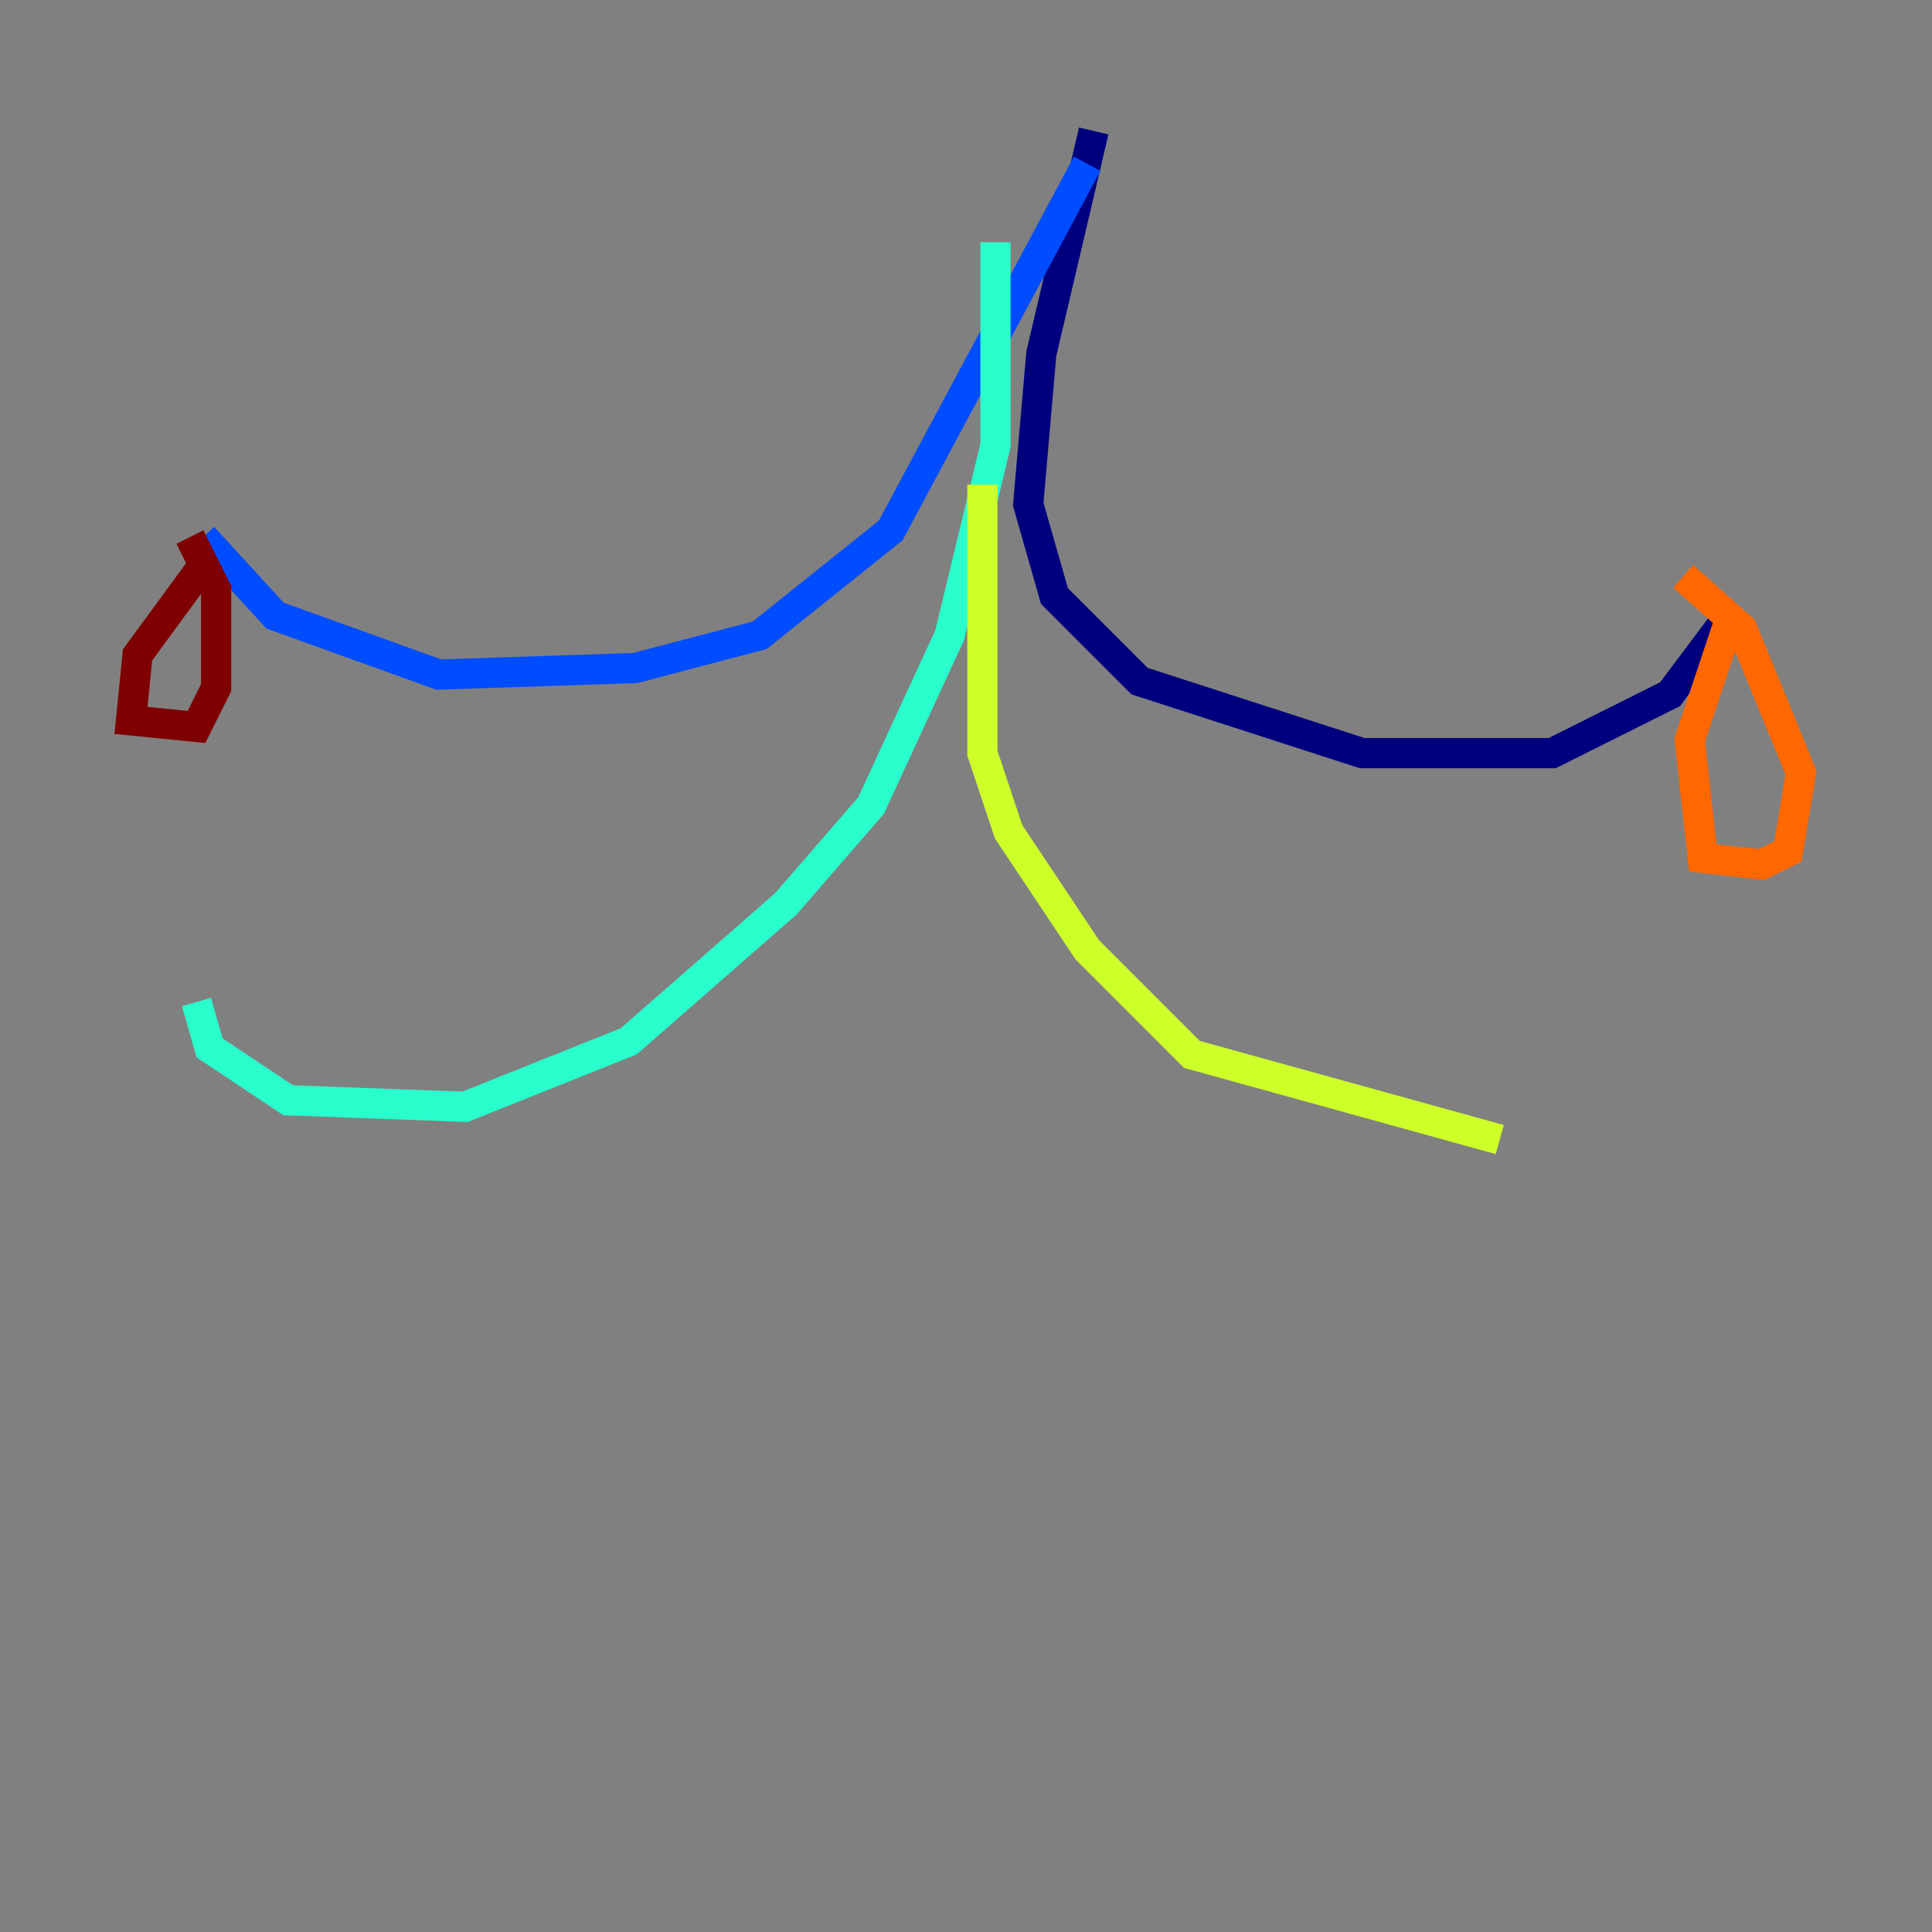 <?xml version="1.0" encoding="utf-8" ?>
<svg baseProfile="tiny" height="128" version="1.2" viewBox="0,0,128,128" width="128" xmlns="http://www.w3.org/2000/svg" xmlns:ev="http://www.w3.org/2001/xml-events" xmlns:xlink="http://www.w3.org/1999/xlink"><rect x="0" y="0" width="128" height="128" fill="#808080" stroke="none"/><defs /><polyline fill="none" points="72.461,8.678 68.99,23.43 68.122,33.41 69.858,39.485 75.498,45.125 90.251,49.898 102.834,49.898 110.644,45.993 114.549,40.786" stroke="#00007f" stroke-width="2" /><polyline fill="none" points="72.027,10.848 59.01,35.146 50.332,42.088 42.088,44.258 29.071,44.691 18.224,40.786 13.451,35.58" stroke="#004cff" stroke-width="2" /><polyline fill="none" points="65.953,16.054 65.953,29.505 62.915,42.088 57.709,53.37 52.068,59.878 41.654,68.99 30.807,73.329 19.091,72.895 13.885,69.424 13.017,66.386" stroke="#29ffcd" stroke-width="2" /><polyline fill="none" points="65.085,32.108 65.085,49.898 66.82,55.105 72.027,62.915 78.969,69.858 99.363,75.498" stroke="#cdff29" stroke-width="2" /><polyline fill="none" points="114.549,41.22 111.946,49.031 112.814,56.841 116.719,57.275 118.454,56.407 119.322,51.2 115.417,41.654 111.512,38.183" stroke="#ff6700" stroke-width="2" /><polyline fill="none" points="13.885,36.881 9.112,43.39 8.678,47.729 13.017,48.163 14.319,45.559 14.319,39.051 12.583,35.58" stroke="#7f0000" stroke-width="2" /></svg>